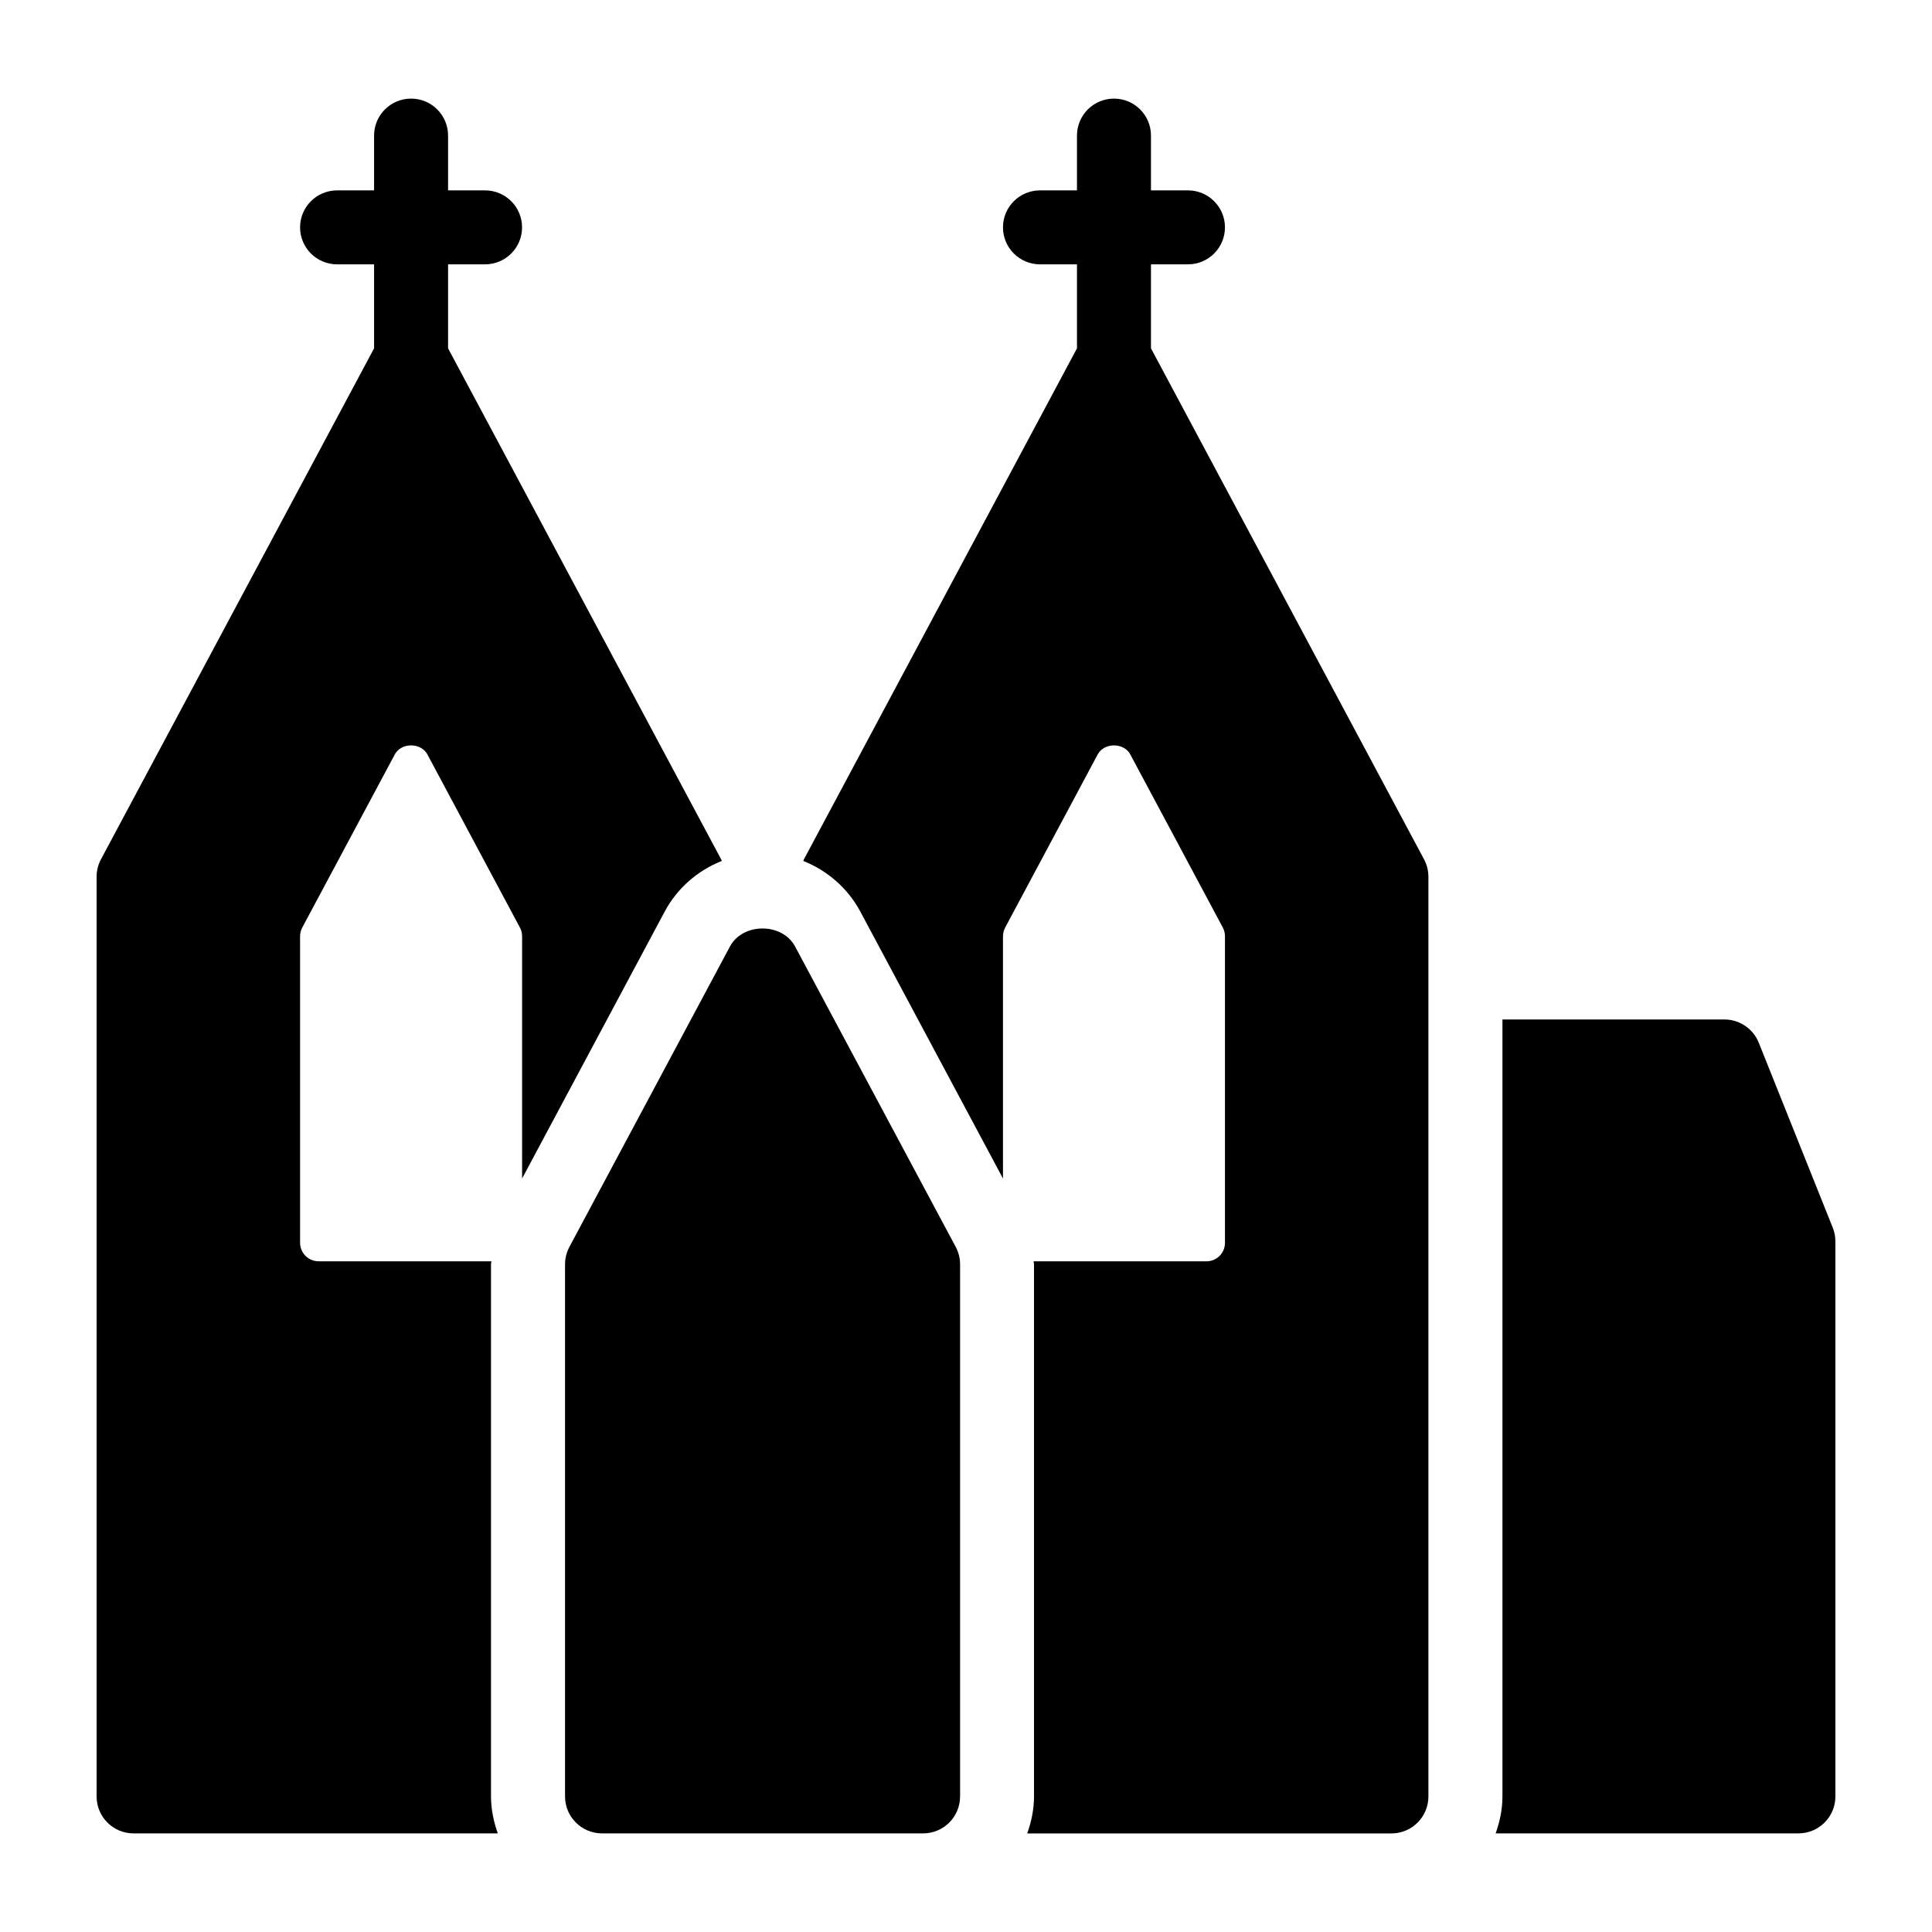 <?xml version="1.0" encoding="utf-8"?>
<!-- Generator: Adobe Illustrator 16.0.0, SVG Export Plug-In . SVG Version: 6.00 Build 0)  -->
<!DOCTYPE svg PUBLIC "-//W3C//DTD SVG 1.1//EN" "http://www.w3.org/Graphics/SVG/1.1/DTD/svg11.dtd">
<svg version="1.1" xmlns="http://www.w3.org/2000/svg" xmlns:xlink="http://www.w3.org/1999/xlink" x="0px" y="0px" width="50px"
	 height="50px" viewBox="0 0 50 50" enable-background="new 0 0 50 50" xml:space="preserve">
<g id="Layer_2" display="none">
	<rect x="2.5" y="2.5" display="inline" fill="none" stroke="#999999" stroke-miterlimit="10" width="45" height="45"/>
</g>
<g id="Layer_1">
	<g>
		<path d="M47.432,31.773l-1.915-4.787c-0.146-0.364-0.498-0.602-0.889-0.602h-5.745v20.107c0,0.338-0.069,0.657-0.176,0.957h7.836
			c0.528,0,0.957-0.428,0.957-0.957V32.129C47.5,32.006,47.477,31.886,47.432,31.773z"/>
		<path d="M17.201,23.594c0.326-0.61,0.856-1.066,1.479-1.313c-0.006-0.014-0.009-0.029-0.017-0.042L11.596,9.015V6.841h0.957
			c0.529,0,0.958-0.428,0.958-0.957s-0.429-0.957-0.958-0.957h-0.957V3.509c0-0.529-0.428-0.957-0.957-0.957S9.681,2.98,9.681,3.509
			v1.418H8.724c-0.529,0-0.958,0.428-0.958,0.957s0.429,0.957,0.958,0.957h0.957v2.174L2.613,22.239
			C2.539,22.377,2.5,22.532,2.5,22.69v23.801c0,0.529,0.428,0.957,0.957,0.957h9.426c-0.106-0.3-0.176-0.619-0.176-0.957V32.722
			c0-0.027,0.009-0.053,0.01-0.08H8.245c-0.265,0-0.479-0.214-0.479-0.479V24.23c0-0.078,0.02-0.156,0.057-0.226l2.394-4.479
			c0.166-0.312,0.678-0.312,0.844,0l2.394,4.479c0.038,0.07,0.057,0.148,0.057,0.226v6.269L17.201,23.594z"/>
		<path d="M29.787,9.015V6.841h0.958c0.528,0,0.957-0.428,0.957-0.957s-0.429-0.957-0.957-0.957h-0.958V3.509
			c0-0.529-0.428-0.957-0.957-0.957s-0.958,0.428-0.958,0.957v1.418h-0.957c-0.529,0-0.958,0.428-0.958,0.957
			s0.429,0.957,0.958,0.957h0.957v2.174l-7.067,13.225c-0.007,0.013-0.01,0.027-0.016,0.042c0.622,0.247,1.152,0.703,1.478,1.313
			l3.69,6.905V24.23c0-0.078,0.021-0.156,0.057-0.226l2.394-4.479c0.166-0.312,0.678-0.312,0.844,0l2.394,4.479
			c0.037,0.07,0.056,0.148,0.056,0.226v7.934c0,0.265-0.214,0.479-0.479,0.479H26.75c0.001,0.027,0.01,0.053,0.01,0.08v13.769
			c0,0.338-0.069,0.657-0.176,0.957h9.426c0.529,0,0.957-0.428,0.957-0.957V22.69c0-0.158-0.039-0.313-0.113-0.451L29.787,9.015z"/>
		<path d="M20.578,24.497c-0.333-0.624-1.355-0.624-1.688,0l-4.154,7.773c-0.074,0.139-0.113,0.294-0.113,0.452v13.769
			c0,0.529,0.429,0.957,0.958,0.957h8.309c0.529,0,0.957-0.428,0.957-0.957V32.722c0-0.158-0.039-0.313-0.113-0.452L20.578,24.497z"
			/>
	</g>
</g>
</svg>
